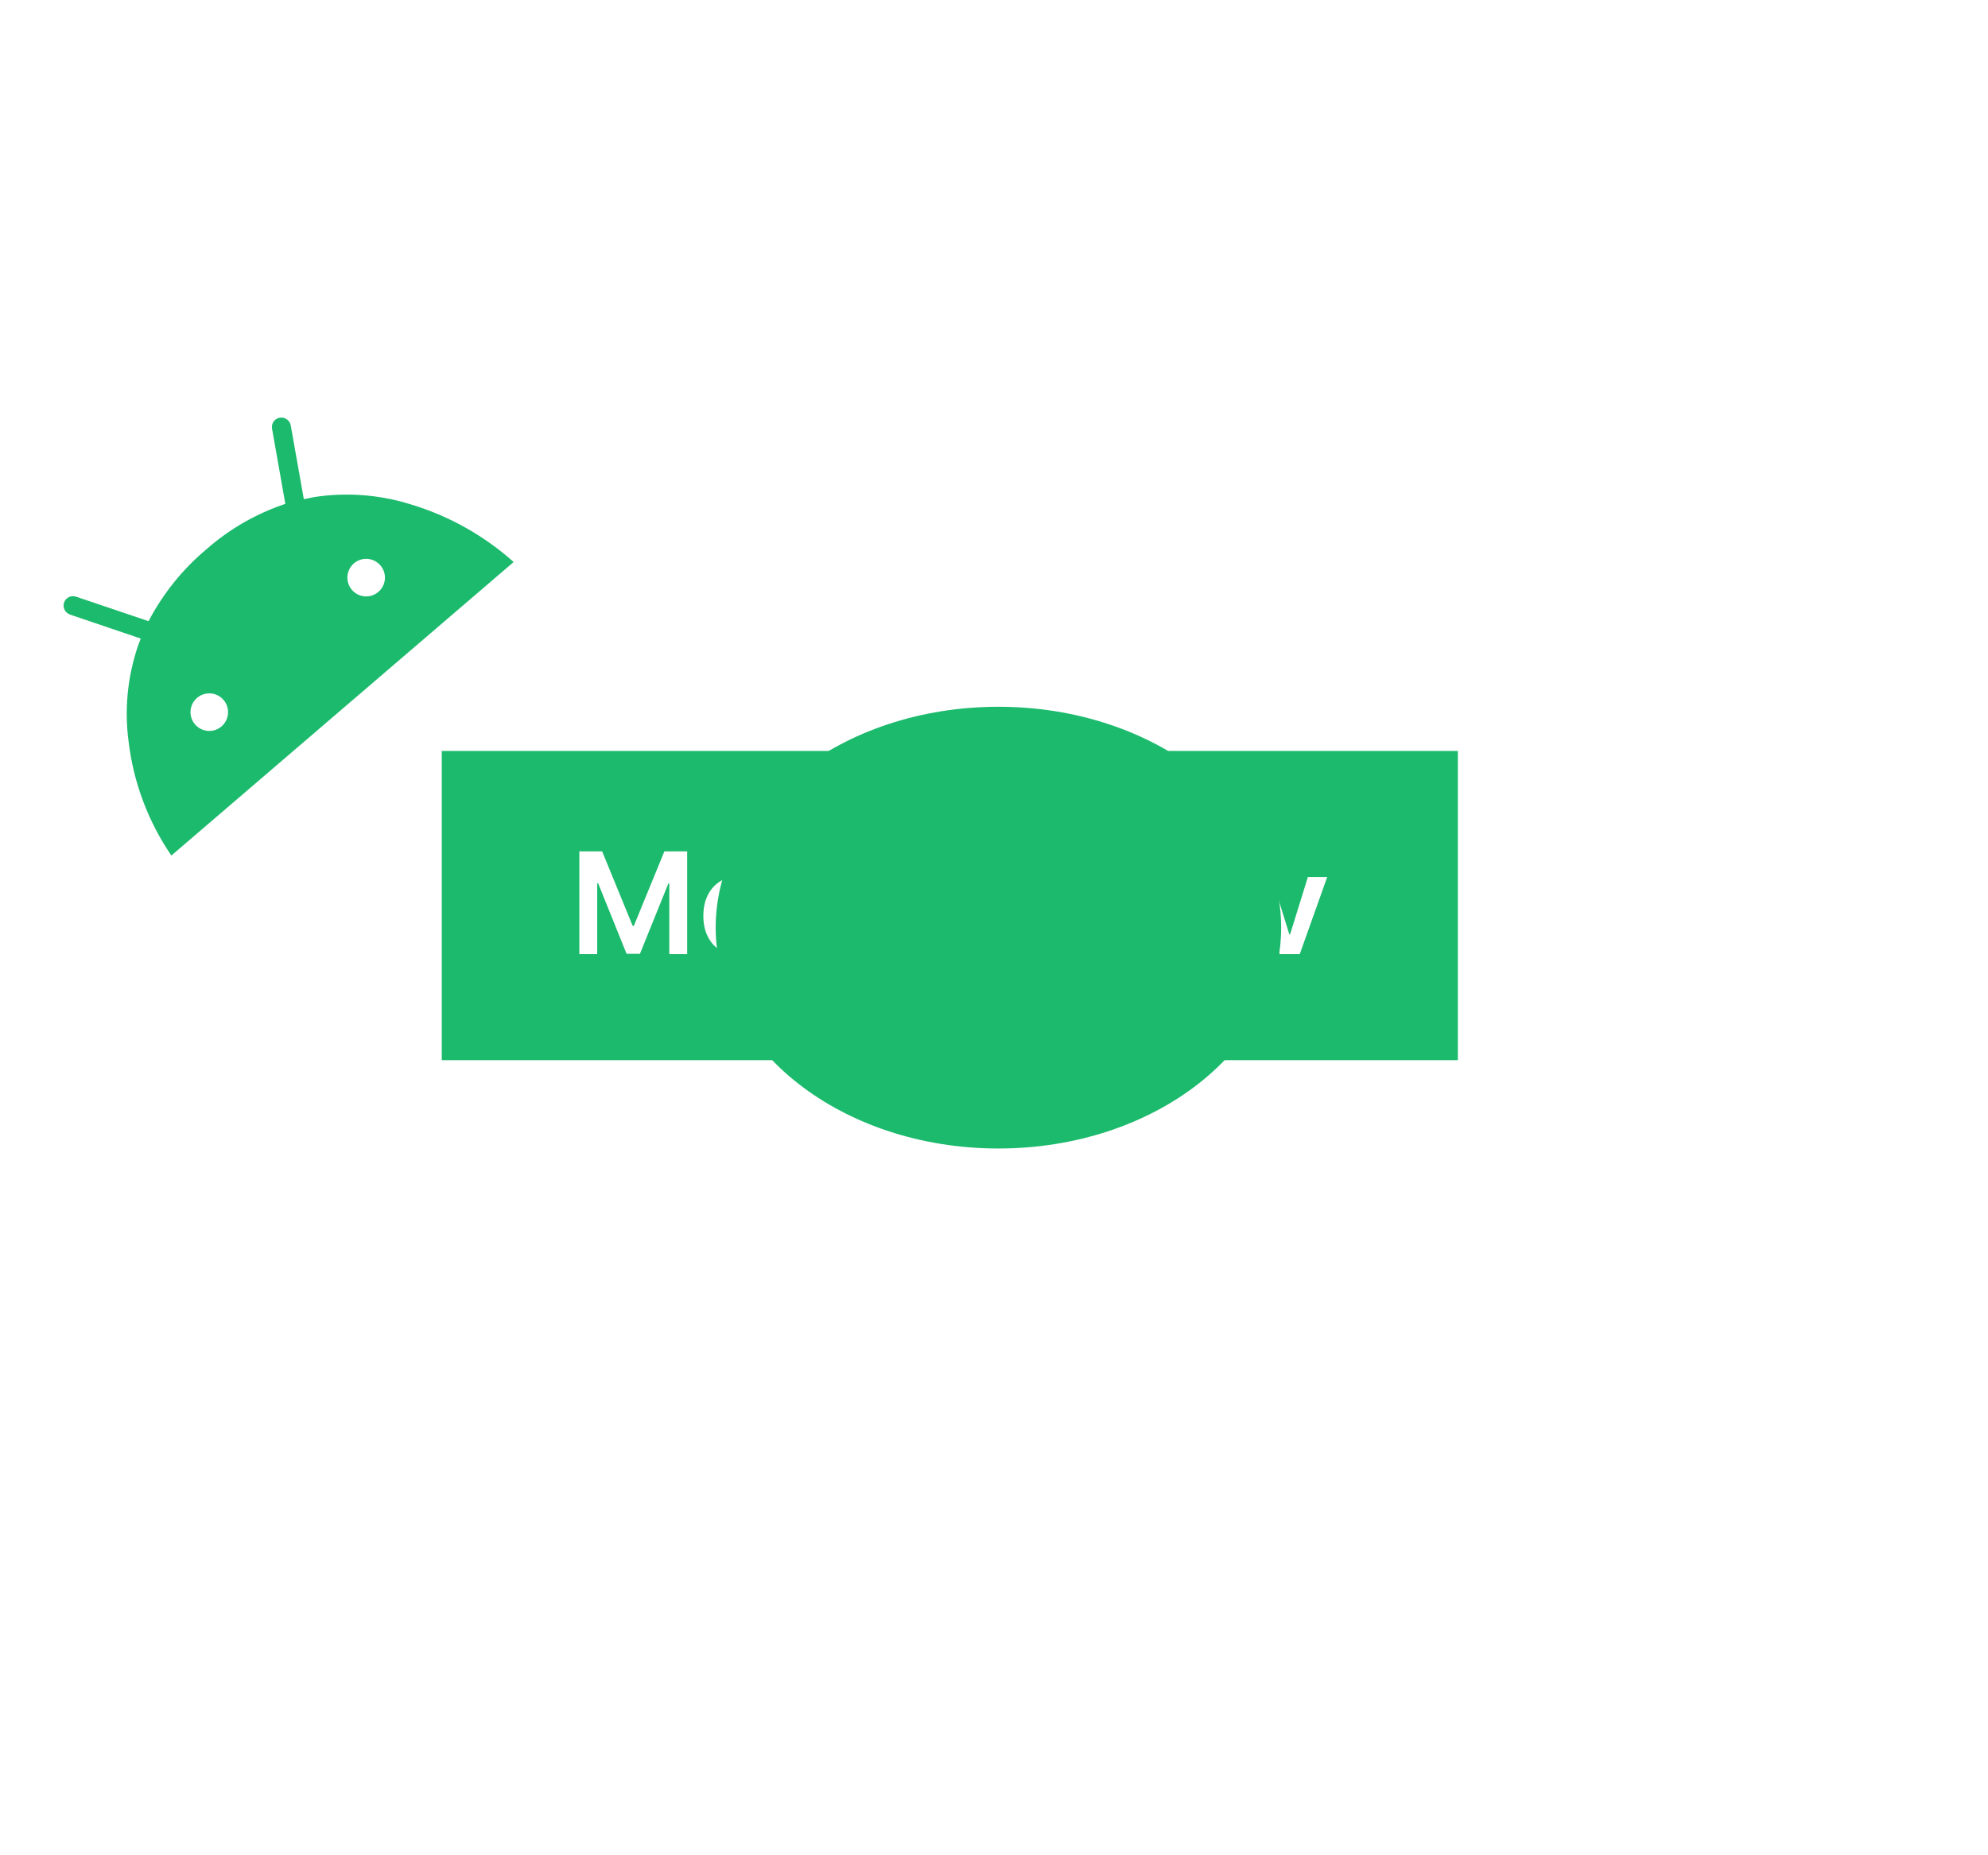 <svg width="225" height="210" viewBox="0 0 225 210" fill="none" xmlns="http://www.w3.org/2000/svg">
<rect width="115" height="35" transform="translate(50 85)" fill="#1CBA6D"/>
<path d="M65.57 96.364H68.149L71.604 104.795H71.74L75.195 96.364H77.774V108H75.751V100.006H75.644L72.428 107.966H70.916L67.7 99.989H67.592V108H65.57V96.364ZM83.785 108.17C82.933 108.17 82.195 107.983 81.57 107.608C80.945 107.233 80.46 106.708 80.115 106.034C79.774 105.36 79.604 104.572 79.604 103.67C79.604 102.769 79.774 101.979 80.115 101.301C80.46 100.623 80.945 100.097 81.57 99.722C82.195 99.347 82.933 99.159 83.785 99.159C84.638 99.159 85.376 99.347 86.001 99.722C86.626 100.097 87.109 100.623 87.45 101.301C87.795 101.979 87.967 102.769 87.967 103.67C87.967 104.572 87.795 105.36 87.45 106.034C87.109 106.708 86.626 107.233 86.001 107.608C85.376 107.983 84.638 108.17 83.785 108.17ZM83.797 106.523C84.259 106.523 84.645 106.396 84.956 106.142C85.267 105.884 85.498 105.54 85.649 105.108C85.805 104.676 85.882 104.195 85.882 103.665C85.882 103.131 85.805 102.648 85.649 102.216C85.498 101.78 85.267 101.434 84.956 101.176C84.645 100.919 84.259 100.79 83.797 100.79C83.323 100.79 82.93 100.919 82.615 101.176C82.305 101.434 82.072 101.78 81.916 102.216C81.765 102.648 81.689 103.131 81.689 103.665C81.689 104.195 81.765 104.676 81.916 105.108C82.072 105.54 82.305 105.884 82.615 106.142C82.93 106.396 83.323 106.523 83.797 106.523ZM89.804 108V96.364H91.861V100.716H91.946C92.052 100.504 92.202 100.278 92.395 100.04C92.588 99.797 92.849 99.591 93.179 99.421C93.508 99.246 93.929 99.159 94.44 99.159C95.115 99.159 95.722 99.331 96.264 99.676C96.81 100.017 97.242 100.523 97.56 101.193C97.882 101.86 98.043 102.678 98.043 103.648C98.043 104.606 97.885 105.42 97.571 106.091C97.257 106.761 96.829 107.273 96.287 107.625C95.745 107.977 95.132 108.153 94.446 108.153C93.946 108.153 93.531 108.07 93.202 107.903C92.872 107.737 92.607 107.536 92.406 107.301C92.209 107.062 92.056 106.837 91.946 106.625H91.827V108H89.804ZM91.821 103.636C91.821 104.201 91.901 104.695 92.06 105.119C92.222 105.544 92.456 105.875 92.758 106.114C93.065 106.348 93.437 106.466 93.872 106.466C94.327 106.466 94.707 106.345 95.014 106.102C95.321 105.856 95.552 105.521 95.707 105.097C95.867 104.669 95.946 104.182 95.946 103.636C95.946 103.095 95.868 102.614 95.713 102.193C95.558 101.773 95.327 101.443 95.02 101.205C94.713 100.966 94.331 100.847 93.872 100.847C93.433 100.847 93.06 100.962 92.753 101.193C92.446 101.424 92.213 101.748 92.054 102.165C91.899 102.581 91.821 103.072 91.821 103.636ZM99.791 108V99.273H101.848V108H99.791ZM100.825 98.034C100.5 98.034 100.219 97.926 99.984 97.71C99.749 97.49 99.632 97.227 99.632 96.921C99.632 96.61 99.749 96.347 99.984 96.131C100.219 95.911 100.5 95.801 100.825 95.801C101.155 95.801 101.435 95.911 101.666 96.131C101.901 96.347 102.018 96.61 102.018 96.921C102.018 97.227 101.901 97.49 101.666 97.71C101.435 97.926 101.155 98.034 100.825 98.034ZM106.02 96.364V108H103.963V96.364H106.02ZM111.999 108.17C111.124 108.17 110.368 107.989 109.732 107.625C109.099 107.258 108.612 106.739 108.271 106.068C107.93 105.394 107.76 104.6 107.76 103.688C107.76 102.79 107.93 102.002 108.271 101.324C108.616 100.642 109.097 100.112 109.714 99.733C110.332 99.35 111.057 99.159 111.891 99.159C112.429 99.159 112.936 99.246 113.413 99.421C113.894 99.591 114.319 99.856 114.686 100.216C115.057 100.576 115.349 101.034 115.561 101.591C115.773 102.144 115.879 102.803 115.879 103.568V104.199H108.726V102.812H113.908C113.904 102.419 113.819 102.068 113.652 101.761C113.485 101.451 113.252 101.206 112.953 101.028C112.658 100.85 112.313 100.761 111.919 100.761C111.499 100.761 111.129 100.864 110.811 101.068C110.493 101.269 110.245 101.534 110.067 101.864C109.893 102.189 109.804 102.547 109.8 102.938V104.148C109.8 104.655 109.893 105.091 110.078 105.455C110.264 105.814 110.523 106.091 110.857 106.284C111.19 106.473 111.58 106.568 112.027 106.568C112.326 106.568 112.597 106.527 112.839 106.443C113.082 106.356 113.292 106.229 113.47 106.062C113.648 105.896 113.783 105.689 113.874 105.443L115.794 105.659C115.673 106.167 115.442 106.61 115.101 106.989C114.764 107.364 114.332 107.655 113.805 107.864C113.279 108.068 112.677 108.17 111.999 108.17ZM125.622 108H121.679V96.364H125.702C126.857 96.364 127.849 96.597 128.679 97.062C129.512 97.525 130.152 98.189 130.599 99.057C131.046 99.924 131.27 100.962 131.27 102.17C131.27 103.383 131.045 104.424 130.594 105.295C130.147 106.167 129.501 106.835 128.656 107.301C127.815 107.767 126.804 108 125.622 108ZM123.787 106.176H125.52C126.33 106.176 127.007 106.028 127.548 105.733C128.09 105.434 128.497 104.989 128.77 104.398C129.043 103.803 129.179 103.061 129.179 102.17C129.179 101.28 129.043 100.542 128.77 99.954C128.497 99.364 128.094 98.922 127.56 98.631C127.029 98.335 126.37 98.188 125.582 98.188H123.787V106.176ZM137.045 108.17C136.17 108.17 135.415 107.989 134.778 107.625C134.146 107.258 133.659 106.739 133.318 106.068C132.977 105.394 132.807 104.6 132.807 103.688C132.807 102.79 132.977 102.002 133.318 101.324C133.663 100.642 134.144 100.112 134.761 99.733C135.379 99.35 136.104 99.159 136.938 99.159C137.475 99.159 137.983 99.246 138.46 99.421C138.941 99.591 139.366 99.856 139.733 100.216C140.104 100.576 140.396 101.034 140.608 101.591C140.82 102.144 140.926 102.803 140.926 103.568V104.199H133.773V102.812H138.955C138.951 102.419 138.866 102.068 138.699 101.761C138.532 101.451 138.299 101.206 138 101.028C137.705 100.85 137.36 100.761 136.966 100.761C136.545 100.761 136.176 100.864 135.858 101.068C135.54 101.269 135.292 101.534 135.114 101.864C134.939 102.189 134.85 102.547 134.847 102.938V104.148C134.847 104.655 134.939 105.091 135.125 105.455C135.311 105.814 135.57 106.091 135.903 106.284C136.237 106.473 136.627 106.568 137.074 106.568C137.373 106.568 137.644 106.527 137.886 106.443C138.129 106.356 138.339 106.229 138.517 106.062C138.695 105.896 138.83 105.689 138.92 105.443L140.841 105.659C140.72 106.167 140.489 106.61 140.148 106.989C139.811 107.364 139.379 107.655 138.852 107.864C138.326 108.068 137.723 108.17 137.045 108.17ZM150.212 99.273L147.104 108H144.831L141.723 99.273H143.916L145.922 105.756H146.013L148.024 99.273H150.212Z" fill="white"/>
<g filter="url(#filter0_f_124_1384)">
<ellipse cx="113" cy="105" rx="32" ry="25" fill="#1CBA6D"/>
</g>
<path d="M58.135 63.615L19.395 96.839C16.774 93.004 15.116 88.594 14.56 83.982C14.07 80.363 14.42 76.68 15.581 73.217L15.924 72.279L7.943 69.571C7.67 69.481 7.444 69.288 7.314 69.032C7.184 68.776 7.16 68.479 7.249 68.206C7.294 68.072 7.365 67.948 7.458 67.842C7.551 67.736 7.664 67.649 7.791 67.588C7.918 67.526 8.056 67.49 8.197 67.482C8.337 67.474 8.479 67.494 8.612 67.541L16.814 70.311C18.447 67.189 20.678 64.418 23.381 62.158C25.98 59.873 29.011 58.131 32.294 57.035L30.79 48.52C30.764 48.38 30.767 48.235 30.799 48.096C30.83 47.956 30.889 47.824 30.973 47.708C31.056 47.592 31.163 47.494 31.285 47.42C31.407 47.346 31.543 47.297 31.685 47.277C31.968 47.236 32.255 47.308 32.485 47.478C32.715 47.649 32.868 47.903 32.912 48.185L34.386 56.502L35.58 56.262C39.219 55.704 42.937 55.984 46.451 57.08C50.778 58.375 54.767 60.606 58.135 63.615ZM39.827 66.766C40.194 67.195 40.717 67.459 41.279 67.502C41.841 67.546 42.398 67.364 42.826 66.996C43.254 66.629 43.518 66.107 43.562 65.545C43.605 64.982 43.423 64.426 43.055 63.998C42.688 63.57 42.166 63.305 41.604 63.262C41.041 63.219 40.485 63.401 40.057 63.768C39.629 64.135 39.364 64.657 39.321 65.22C39.278 65.782 39.46 66.338 39.827 66.766ZM22.072 81.994C22.439 82.422 22.961 82.687 23.523 82.73C24.085 82.773 24.642 82.591 25.07 82.224C25.498 81.857 25.763 81.335 25.806 80.772C25.849 80.21 25.667 79.653 25.3 79.225C24.933 78.797 24.41 78.533 23.848 78.49C23.286 78.446 22.729 78.629 22.301 78.996C21.873 79.363 21.608 79.885 21.565 80.447C21.522 81.01 21.704 81.566 22.072 81.994Z" fill="#1CBA6D"/>
<defs>
<filter id="filter0_f_124_1384" x="1" y="0" width="224" height="210" filterUnits="userSpaceOnUse" color-interpolation-filters="sRGB">
<feFlood flood-opacity="0" result="BackgroundImageFix"/>
<feBlend mode="normal" in="SourceGraphic" in2="BackgroundImageFix" result="shape"/>
<feGaussianBlur stdDeviation="40" result="effect1_foregroundBlur_124_1384"/>
</filter>
</defs>
</svg>
